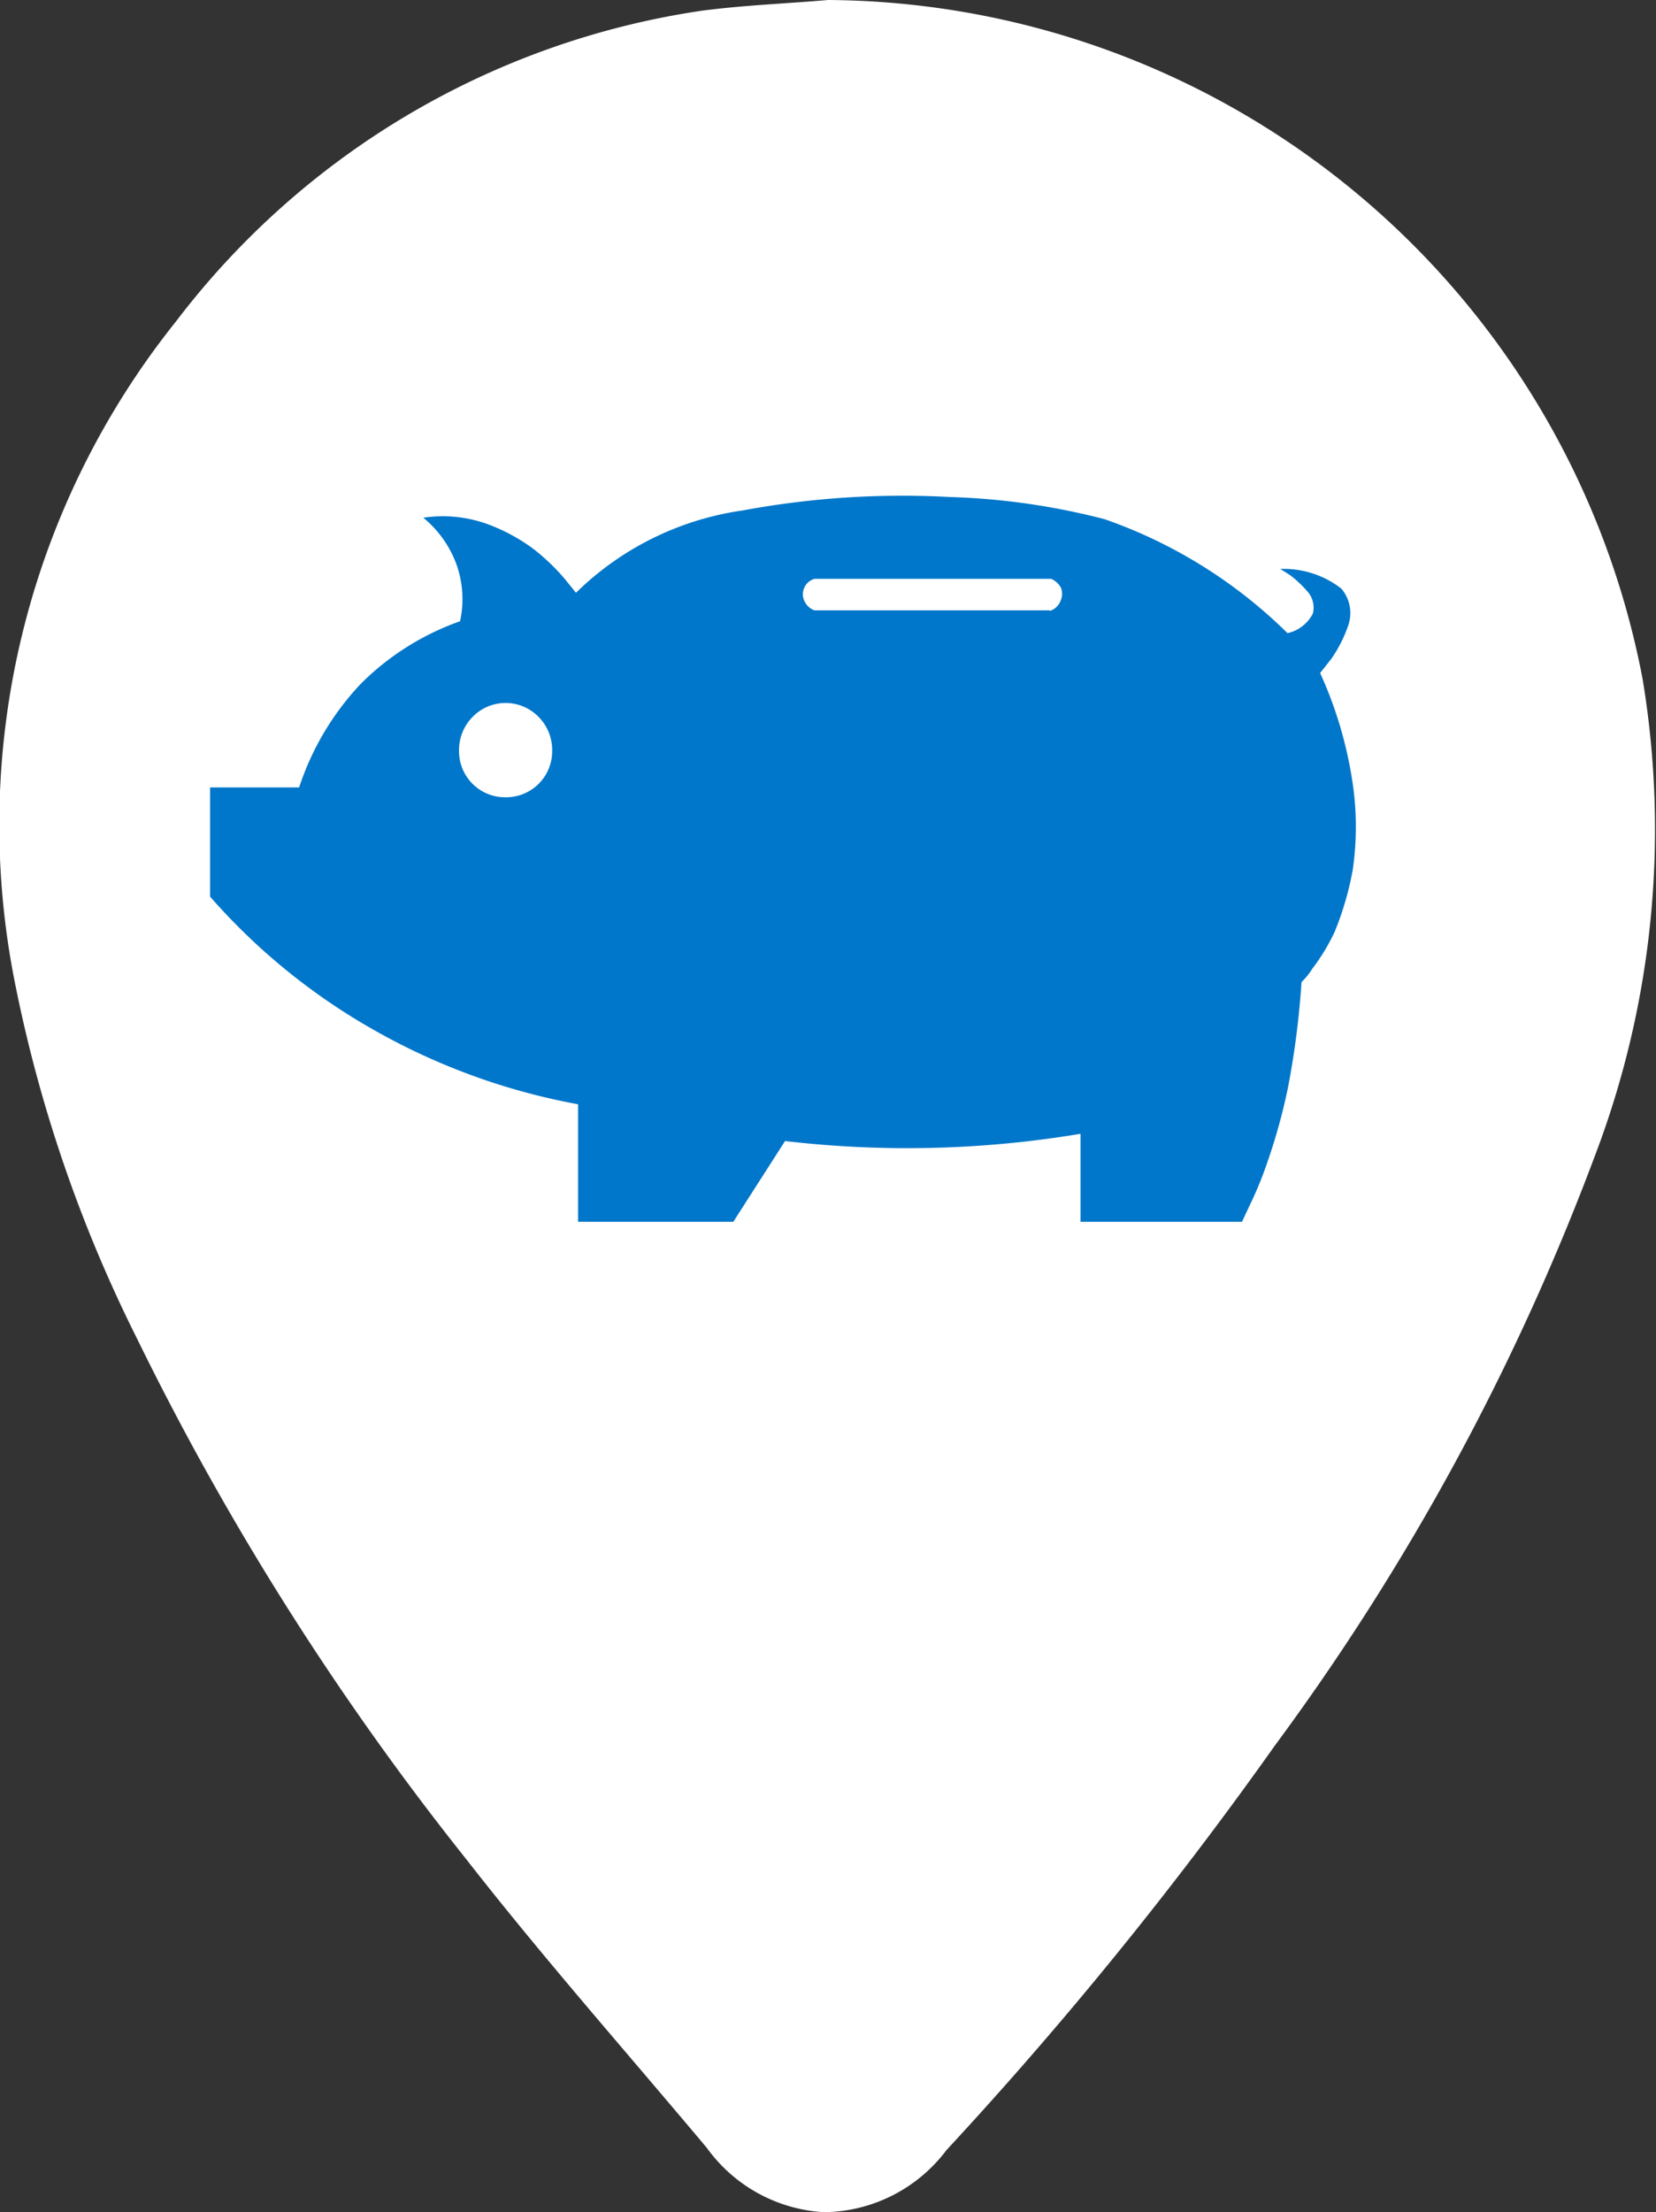 <svg id="Layer_1" data-name="Layer 1" xmlns="http://www.w3.org/2000/svg" width="32" height="42.73" viewBox="0 0 32 42.73"><rect x="0" y="0" width="32" height="42.73" fill="#333333" stroke="none"/><defs><style>.cls-1{fill:#fff;fill-rule:evenodd;}.cls-2{fill:#0077ca;}</style></defs><title>Untitled-1</title><path class="cls-1" d="M16,0A16.13,16.13,0,0,1,31.74,13.11a17.7,17.7,0,0,1-.93,9.24,46.57,46.57,0,0,1-6.17,11.36,77,77,0,0,1-6.35,7.82,3,3,0,0,1-2.37,1.2,3,3,0,0,1-2.26-1.24C12.1,39.63,10.49,37.81,9,35.9A54.72,54.72,0,0,1,2.63,25.82,27.12,27.12,0,0,1,.31,19.09,15.56,15.56,0,0,1,3.4,6.21a15.63,15.63,0,0,1,10.14-6C14.36,0.1,15.2.07,16,0Z"/><path class="cls-2" d="M26.14,15.14a5.79,5.79,0,0,1,0,1.66A5.91,5.91,0,0,1,25.79,18a3.9,3.9,0,0,1-.43.71,1.36,1.36,0,0,1-.21.26A16.46,16.46,0,0,1,24.89,21a11.39,11.39,0,0,1-.4,1.45,7.27,7.27,0,0,1-.35.85L24,23.6H20.88V21.9a20.31,20.31,0,0,1-5.71.14l-1,1.56h-3V21.33a12.57,12.57,0,0,1-3.9-1.41,12.17,12.17,0,0,1-3.21-2.6V15.21H5.78a5.34,5.34,0,0,1,1.19-2A5.12,5.12,0,0,1,8.89,12a2,2,0,0,0-.07-1.1A2.1,2.1,0,0,0,8.18,10a2.54,2.54,0,0,1,1.23.12,3.52,3.52,0,0,1,.92.5,4.14,4.14,0,0,1,.59.57l0.21,0.26a5.75,5.75,0,0,1,3.22-1.59,16.89,16.89,0,0,1,4-.26,13.44,13.44,0,0,1,3,.43,9.47,9.47,0,0,1,3.53,2.2,0.73,0.73,0,0,0,.49-0.38,0.47,0.47,0,0,0-.11-0.43,2.21,2.21,0,0,0-.33-0.31l-0.19-.12a1.81,1.81,0,0,1,1.18.38,0.73,0.73,0,0,1,.14.69,2.61,2.61,0,0,1-.33.66L25.51,13A7.92,7.92,0,0,1,26.14,15.14ZM9.77,15.4a0.89,0.89,0,0,0,.9-0.9,0.91,0.91,0,0,0-.26-0.65,0.89,0.89,0,0,0-1.28,0,0.91,0.91,0,0,0-.26.65A0.89,0.89,0,0,0,9.77,15.4Zm10.52-3.6a0.34,0.34,0,0,0,.13-0.08,0.34,0.34,0,0,0,.08-0.13,0.32,0.32,0,0,0,0-.24,0.39,0.39,0,0,0-.19-0.17H15.74a0.31,0.31,0,0,0-.18.46,0.34,0.34,0,0,0,.18.15h4.55Z"/></svg>